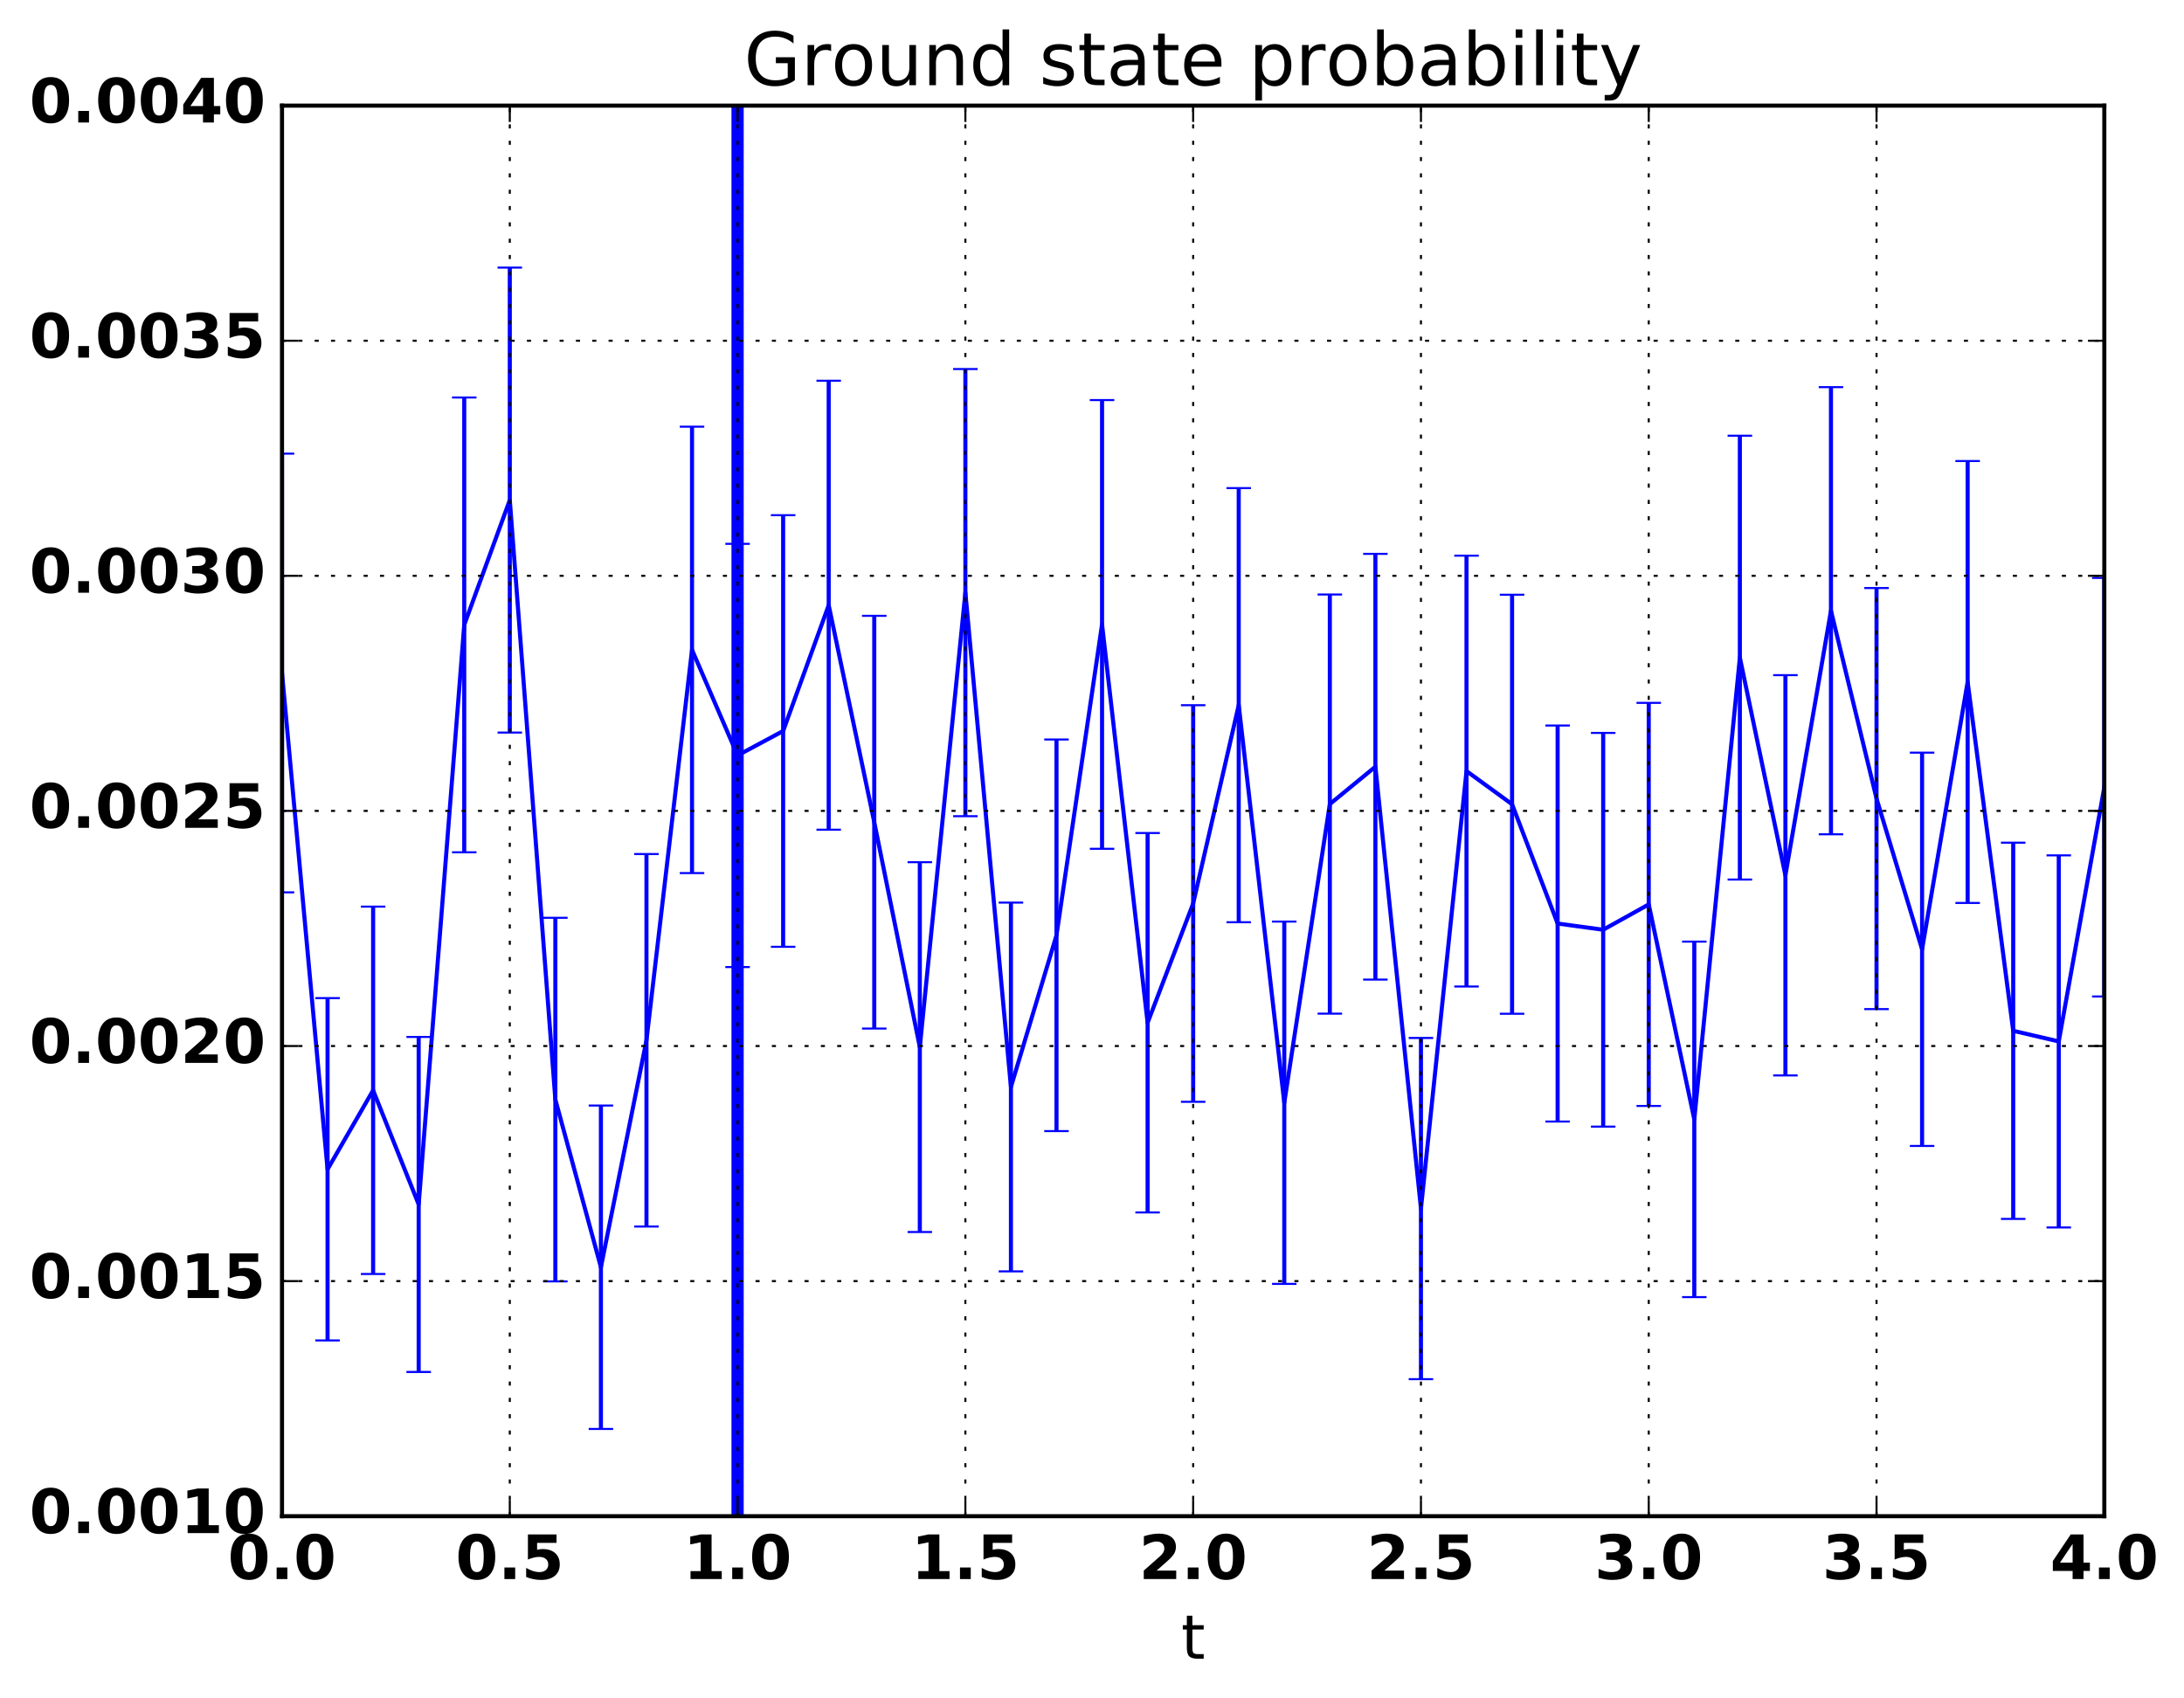 <?xml version="1.0" encoding="utf-8" standalone="no"?>
<!DOCTYPE svg PUBLIC "-//W3C//DTD SVG 1.1//EN"
  "http://www.w3.org/Graphics/SVG/1.1/DTD/svg11.dtd">
<!-- Created with matplotlib (http://matplotlib.org/) -->
<svg height="416pt" version="1.1" viewBox="0 0 535 416" width="535pt" xmlns="http://www.w3.org/2000/svg" xmlns:xlink="http://www.w3.org/1999/xlink">
 <defs>
  <style type="text/css">
*{stroke-linecap:butt;stroke-linejoin:round;stroke-miterlimit:100000;}
  </style>
 </defs>
 <g id="figure_1">
  <g id="patch_1">
   <path d="M 0 416.712 
L 535.967 416.712 
L 535.967 0 
L 0 0 
z
" style="fill:none;"/>
  </g>
  <g id="axes_1">
   <g id="patch_2">
    <path d="M 69.081 371.477 
L 515.481 371.477 
L 515.481 25.877 
L 69.081 25.877 
z
" style="fill:none;"/>
   </g>
   <g id="LineCollection_1">
    <path clip-path="url(#ped025f3002)" d="M 69.081 218.633 
L 69.081 111.146 
" style="fill:none;stroke:#0000ff;"/>
    <path clip-path="url(#ped025f3002)" d="M 80.241 328.412 
L 80.241 244.541 
" style="fill:none;stroke:#0000ff;"/>
    <path clip-path="url(#ped025f3002)" d="M 91.401 312.138 
L 91.401 222.128 
" style="fill:none;stroke:#0000ff;"/>
    <path clip-path="url(#ped025f3002)" d="M 102.561 336.137 
L 102.561 254.049 
" style="fill:none;stroke:#0000ff;"/>
    <path clip-path="url(#ped025f3002)" d="M 113.721 208.814 
L 113.721 97.396 
" style="fill:none;stroke:#0000ff;"/>
    <path clip-path="url(#ped025f3002)" d="M 124.881 179.475 
L 124.881 65.562 
" style="fill:none;stroke:#0000ff;"/>
    <path clip-path="url(#ped025f3002)" d="M 136.041 313.946 
L 136.041 224.866 
" style="fill:none;stroke:#0000ff;"/>
    <path clip-path="url(#ped025f3002)" d="M 147.201 350.091 
L 147.201 270.859 
" style="fill:none;stroke:#0000ff;"/>
    <path clip-path="url(#ped025f3002)" d="M 158.361 300.51 
L 158.361 209.244 
" style="fill:none;stroke:#0000ff;"/>
    <path clip-path="url(#ped025f3002)" d="M 169.521 213.91 
L 169.521 104.532 
" style="fill:none;stroke:#0000ff;"/>
    <path clip-path="url(#ped025f3002)" d="M 180.681 236.929 
L 180.681 133.237 
" style="fill:none;stroke:#0000ff;"/>
    <path clip-path="url(#ped025f3002)" d="M 191.841 231.972 
L 191.841 126.224 
" style="fill:none;stroke:#0000ff;"/>
    <path clip-path="url(#ped025f3002)" d="M 203.001 203.275 
L 203.001 93.282 
" style="fill:none;stroke:#0000ff;"/>
    <path clip-path="url(#ped025f3002)" d="M 214.161 251.998 
L 214.161 150.88 
" style="fill:none;stroke:#0000ff;"/>
    <path clip-path="url(#ped025f3002)" d="M 225.321 301.852 
L 225.321 211.243 
" style="fill:none;stroke:#0000ff;"/>
    <path clip-path="url(#ped025f3002)" d="M 236.481 199.969 
L 236.481 90.416 
" style="fill:none;stroke:#0000ff;"/>
    <path clip-path="url(#ped025f3002)" d="M 247.641 311.485 
L 247.641 221.137 
" style="fill:none;stroke:#0000ff;"/>
    <path clip-path="url(#ped025f3002)" d="M 258.801 277.126 
L 258.801 181.176 
" style="fill:none;stroke:#0000ff;"/>
    <path clip-path="url(#ped025f3002)" d="M 269.961 207.954 
L 269.961 98.025 
" style="fill:none;stroke:#0000ff;"/>
    <path clip-path="url(#ped025f3002)" d="M 281.121 297.053 
L 281.121 204.094 
" style="fill:none;stroke:#0000ff;"/>
    <path clip-path="url(#ped025f3002)" d="M 292.281 269.95 
L 292.281 172.778 
" style="fill:none;stroke:#0000ff;"/>
    <path clip-path="url(#ped025f3002)" d="M 303.441 225.947 
L 303.441 119.59 
" style="fill:none;stroke:#0000ff;"/>
    <path clip-path="url(#ped025f3002)" d="M 314.601 314.554 
L 314.601 225.787 
" style="fill:none;stroke:#0000ff;"/>
    <path clip-path="url(#ped025f3002)" d="M 325.761 248.344 
L 325.761 145.654 
" style="fill:none;stroke:#0000ff;"/>
    <path clip-path="url(#ped025f3002)" d="M 336.921 240 
L 336.921 135.701 
" style="fill:none;stroke:#0000ff;"/>
    <path clip-path="url(#ped025f3002)" d="M 348.081 337.903 
L 348.081 254.303 
" style="fill:none;stroke:#0000ff;"/>
    <path clip-path="url(#ped025f3002)" d="M 359.241 241.693 
L 359.241 136.142 
" style="fill:none;stroke:#0000ff;"/>
    <path clip-path="url(#ped025f3002)" d="M 370.401 248.382 
L 370.401 145.708 
" style="fill:none;stroke:#0000ff;"/>
    <path clip-path="url(#ped025f3002)" d="M 381.561 274.782 
L 381.561 177.76 
" style="fill:none;stroke:#0000ff;"/>
    <path clip-path="url(#ped025f3002)" d="M 392.721 276.018 
L 392.721 179.563 
" style="fill:none;stroke:#0000ff;"/>
    <path clip-path="url(#ped025f3002)" d="M 403.881 270.965 
L 403.881 172.199 
" style="fill:none;stroke:#0000ff;"/>
    <path clip-path="url(#ped025f3002)" d="M 415.041 317.796 
L 415.041 230.7 
" style="fill:none;stroke:#0000ff;"/>
    <path clip-path="url(#ped025f3002)" d="M 426.201 215.495 
L 426.201 106.752 
" style="fill:none;stroke:#0000ff;"/>
    <path clip-path="url(#ped025f3002)" d="M 437.361 263.486 
L 437.361 165.42 
" style="fill:none;stroke:#0000ff;"/>
    <path clip-path="url(#ped025f3002)" d="M 448.521 204.403 
L 448.521 94.847 
" style="fill:none;stroke:#0000ff;"/>
    <path clip-path="url(#ped025f3002)" d="M 459.681 247.235 
L 459.681 144.068 
" style="fill:none;stroke:#0000ff;"/>
    <path clip-path="url(#ped025f3002)" d="M 470.841 280.767 
L 470.841 184.406 
" style="fill:none;stroke:#0000ff;"/>
    <path clip-path="url(#ped025f3002)" d="M 482.001 221.228 
L 482.001 112.95 
" style="fill:none;stroke:#0000ff;"/>
    <path clip-path="url(#ped025f3002)" d="M 493.161 298.64 
L 493.161 206.459 
" style="fill:none;stroke:#0000ff;"/>
    <path clip-path="url(#ped025f3002)" d="M 504.321 300.73 
L 504.321 209.572 
" style="fill:none;stroke:#0000ff;"/>
    <path clip-path="url(#ped025f3002)" d="M 515.481 244.144 
L 515.481 141.594 
" style="fill:none;stroke:#0000ff;"/>
   </g>
   <g id="line2d_1">
    <defs>
     <path d="M 3 0 
L -3 -0 
" id="m3531d7e53c" style="stroke:#0000ff;stroke-width:0.5;"/>
    </defs>
    <g clip-path="url(#ped025f3002)">
     <use style="fill:#0000ff;stroke:#0000ff;stroke-width:0.5;" x="69.081" xlink:href="#m3531d7e53c" y="218.633"/>
     <use style="fill:#0000ff;stroke:#0000ff;stroke-width:0.5;" x="80.241" xlink:href="#m3531d7e53c" y="328.412"/>
     <use style="fill:#0000ff;stroke:#0000ff;stroke-width:0.5;" x="91.401" xlink:href="#m3531d7e53c" y="312.138"/>
     <use style="fill:#0000ff;stroke:#0000ff;stroke-width:0.5;" x="102.561" xlink:href="#m3531d7e53c" y="336.137"/>
     <use style="fill:#0000ff;stroke:#0000ff;stroke-width:0.5;" x="113.721" xlink:href="#m3531d7e53c" y="208.814"/>
     <use style="fill:#0000ff;stroke:#0000ff;stroke-width:0.5;" x="124.881" xlink:href="#m3531d7e53c" y="179.475"/>
     <use style="fill:#0000ff;stroke:#0000ff;stroke-width:0.5;" x="136.041" xlink:href="#m3531d7e53c" y="313.946"/>
     <use style="fill:#0000ff;stroke:#0000ff;stroke-width:0.5;" x="147.201" xlink:href="#m3531d7e53c" y="350.091"/>
     <use style="fill:#0000ff;stroke:#0000ff;stroke-width:0.5;" x="158.361" xlink:href="#m3531d7e53c" y="300.51"/>
     <use style="fill:#0000ff;stroke:#0000ff;stroke-width:0.5;" x="169.521" xlink:href="#m3531d7e53c" y="213.91"/>
     <use style="fill:#0000ff;stroke:#0000ff;stroke-width:0.5;" x="180.681" xlink:href="#m3531d7e53c" y="236.929"/>
     <use style="fill:#0000ff;stroke:#0000ff;stroke-width:0.5;" x="191.841" xlink:href="#m3531d7e53c" y="231.972"/>
     <use style="fill:#0000ff;stroke:#0000ff;stroke-width:0.5;" x="203.001" xlink:href="#m3531d7e53c" y="203.275"/>
     <use style="fill:#0000ff;stroke:#0000ff;stroke-width:0.5;" x="214.161" xlink:href="#m3531d7e53c" y="251.998"/>
     <use style="fill:#0000ff;stroke:#0000ff;stroke-width:0.5;" x="225.321" xlink:href="#m3531d7e53c" y="301.852"/>
     <use style="fill:#0000ff;stroke:#0000ff;stroke-width:0.5;" x="236.481" xlink:href="#m3531d7e53c" y="199.969"/>
     <use style="fill:#0000ff;stroke:#0000ff;stroke-width:0.5;" x="247.641" xlink:href="#m3531d7e53c" y="311.485"/>
     <use style="fill:#0000ff;stroke:#0000ff;stroke-width:0.5;" x="258.801" xlink:href="#m3531d7e53c" y="277.126"/>
     <use style="fill:#0000ff;stroke:#0000ff;stroke-width:0.5;" x="269.961" xlink:href="#m3531d7e53c" y="207.954"/>
     <use style="fill:#0000ff;stroke:#0000ff;stroke-width:0.5;" x="281.121" xlink:href="#m3531d7e53c" y="297.053"/>
     <use style="fill:#0000ff;stroke:#0000ff;stroke-width:0.5;" x="292.281" xlink:href="#m3531d7e53c" y="269.95"/>
     <use style="fill:#0000ff;stroke:#0000ff;stroke-width:0.5;" x="303.441" xlink:href="#m3531d7e53c" y="225.947"/>
     <use style="fill:#0000ff;stroke:#0000ff;stroke-width:0.5;" x="314.601" xlink:href="#m3531d7e53c" y="314.554"/>
     <use style="fill:#0000ff;stroke:#0000ff;stroke-width:0.5;" x="325.761" xlink:href="#m3531d7e53c" y="248.344"/>
     <use style="fill:#0000ff;stroke:#0000ff;stroke-width:0.5;" x="336.921" xlink:href="#m3531d7e53c" y="240"/>
     <use style="fill:#0000ff;stroke:#0000ff;stroke-width:0.5;" x="348.081" xlink:href="#m3531d7e53c" y="337.903"/>
     <use style="fill:#0000ff;stroke:#0000ff;stroke-width:0.5;" x="359.241" xlink:href="#m3531d7e53c" y="241.693"/>
     <use style="fill:#0000ff;stroke:#0000ff;stroke-width:0.5;" x="370.401" xlink:href="#m3531d7e53c" y="248.382"/>
     <use style="fill:#0000ff;stroke:#0000ff;stroke-width:0.5;" x="381.561" xlink:href="#m3531d7e53c" y="274.782"/>
     <use style="fill:#0000ff;stroke:#0000ff;stroke-width:0.5;" x="392.721" xlink:href="#m3531d7e53c" y="276.018"/>
     <use style="fill:#0000ff;stroke:#0000ff;stroke-width:0.5;" x="403.881" xlink:href="#m3531d7e53c" y="270.965"/>
     <use style="fill:#0000ff;stroke:#0000ff;stroke-width:0.5;" x="415.041" xlink:href="#m3531d7e53c" y="317.796"/>
     <use style="fill:#0000ff;stroke:#0000ff;stroke-width:0.5;" x="426.201" xlink:href="#m3531d7e53c" y="215.495"/>
     <use style="fill:#0000ff;stroke:#0000ff;stroke-width:0.5;" x="437.361" xlink:href="#m3531d7e53c" y="263.486"/>
     <use style="fill:#0000ff;stroke:#0000ff;stroke-width:0.5;" x="448.521" xlink:href="#m3531d7e53c" y="204.403"/>
     <use style="fill:#0000ff;stroke:#0000ff;stroke-width:0.5;" x="459.681" xlink:href="#m3531d7e53c" y="247.235"/>
     <use style="fill:#0000ff;stroke:#0000ff;stroke-width:0.5;" x="470.841" xlink:href="#m3531d7e53c" y="280.767"/>
     <use style="fill:#0000ff;stroke:#0000ff;stroke-width:0.5;" x="482.001" xlink:href="#m3531d7e53c" y="221.228"/>
     <use style="fill:#0000ff;stroke:#0000ff;stroke-width:0.5;" x="493.161" xlink:href="#m3531d7e53c" y="298.64"/>
     <use style="fill:#0000ff;stroke:#0000ff;stroke-width:0.5;" x="504.321" xlink:href="#m3531d7e53c" y="300.73"/>
     <use style="fill:#0000ff;stroke:#0000ff;stroke-width:0.5;" x="515.481" xlink:href="#m3531d7e53c" y="244.144"/>
    </g>
   </g>
   <g id="line2d_2">
    <g clip-path="url(#ped025f3002)">
     <use style="fill:#0000ff;stroke:#0000ff;stroke-width:0.5;" x="69.081" xlink:href="#m3531d7e53c" y="111.146"/>
     <use style="fill:#0000ff;stroke:#0000ff;stroke-width:0.5;" x="80.241" xlink:href="#m3531d7e53c" y="244.541"/>
     <use style="fill:#0000ff;stroke:#0000ff;stroke-width:0.5;" x="91.401" xlink:href="#m3531d7e53c" y="222.128"/>
     <use style="fill:#0000ff;stroke:#0000ff;stroke-width:0.5;" x="102.561" xlink:href="#m3531d7e53c" y="254.049"/>
     <use style="fill:#0000ff;stroke:#0000ff;stroke-width:0.5;" x="113.721" xlink:href="#m3531d7e53c" y="97.396"/>
     <use style="fill:#0000ff;stroke:#0000ff;stroke-width:0.5;" x="124.881" xlink:href="#m3531d7e53c" y="65.562"/>
     <use style="fill:#0000ff;stroke:#0000ff;stroke-width:0.5;" x="136.041" xlink:href="#m3531d7e53c" y="224.866"/>
     <use style="fill:#0000ff;stroke:#0000ff;stroke-width:0.5;" x="147.201" xlink:href="#m3531d7e53c" y="270.859"/>
     <use style="fill:#0000ff;stroke:#0000ff;stroke-width:0.5;" x="158.361" xlink:href="#m3531d7e53c" y="209.244"/>
     <use style="fill:#0000ff;stroke:#0000ff;stroke-width:0.5;" x="169.521" xlink:href="#m3531d7e53c" y="104.532"/>
     <use style="fill:#0000ff;stroke:#0000ff;stroke-width:0.5;" x="180.681" xlink:href="#m3531d7e53c" y="133.237"/>
     <use style="fill:#0000ff;stroke:#0000ff;stroke-width:0.5;" x="191.841" xlink:href="#m3531d7e53c" y="126.224"/>
     <use style="fill:#0000ff;stroke:#0000ff;stroke-width:0.5;" x="203.001" xlink:href="#m3531d7e53c" y="93.282"/>
     <use style="fill:#0000ff;stroke:#0000ff;stroke-width:0.5;" x="214.161" xlink:href="#m3531d7e53c" y="150.88"/>
     <use style="fill:#0000ff;stroke:#0000ff;stroke-width:0.5;" x="225.321" xlink:href="#m3531d7e53c" y="211.243"/>
     <use style="fill:#0000ff;stroke:#0000ff;stroke-width:0.5;" x="236.481" xlink:href="#m3531d7e53c" y="90.416"/>
     <use style="fill:#0000ff;stroke:#0000ff;stroke-width:0.5;" x="247.641" xlink:href="#m3531d7e53c" y="221.137"/>
     <use style="fill:#0000ff;stroke:#0000ff;stroke-width:0.5;" x="258.801" xlink:href="#m3531d7e53c" y="181.176"/>
     <use style="fill:#0000ff;stroke:#0000ff;stroke-width:0.5;" x="269.961" xlink:href="#m3531d7e53c" y="98.025"/>
     <use style="fill:#0000ff;stroke:#0000ff;stroke-width:0.5;" x="281.121" xlink:href="#m3531d7e53c" y="204.094"/>
     <use style="fill:#0000ff;stroke:#0000ff;stroke-width:0.5;" x="292.281" xlink:href="#m3531d7e53c" y="172.778"/>
     <use style="fill:#0000ff;stroke:#0000ff;stroke-width:0.5;" x="303.441" xlink:href="#m3531d7e53c" y="119.59"/>
     <use style="fill:#0000ff;stroke:#0000ff;stroke-width:0.5;" x="314.601" xlink:href="#m3531d7e53c" y="225.787"/>
     <use style="fill:#0000ff;stroke:#0000ff;stroke-width:0.5;" x="325.761" xlink:href="#m3531d7e53c" y="145.654"/>
     <use style="fill:#0000ff;stroke:#0000ff;stroke-width:0.5;" x="336.921" xlink:href="#m3531d7e53c" y="135.701"/>
     <use style="fill:#0000ff;stroke:#0000ff;stroke-width:0.5;" x="348.081" xlink:href="#m3531d7e53c" y="254.303"/>
     <use style="fill:#0000ff;stroke:#0000ff;stroke-width:0.5;" x="359.241" xlink:href="#m3531d7e53c" y="136.142"/>
     <use style="fill:#0000ff;stroke:#0000ff;stroke-width:0.5;" x="370.401" xlink:href="#m3531d7e53c" y="145.708"/>
     <use style="fill:#0000ff;stroke:#0000ff;stroke-width:0.5;" x="381.561" xlink:href="#m3531d7e53c" y="177.76"/>
     <use style="fill:#0000ff;stroke:#0000ff;stroke-width:0.5;" x="392.721" xlink:href="#m3531d7e53c" y="179.563"/>
     <use style="fill:#0000ff;stroke:#0000ff;stroke-width:0.5;" x="403.881" xlink:href="#m3531d7e53c" y="172.199"/>
     <use style="fill:#0000ff;stroke:#0000ff;stroke-width:0.5;" x="415.041" xlink:href="#m3531d7e53c" y="230.7"/>
     <use style="fill:#0000ff;stroke:#0000ff;stroke-width:0.5;" x="426.201" xlink:href="#m3531d7e53c" y="106.752"/>
     <use style="fill:#0000ff;stroke:#0000ff;stroke-width:0.5;" x="437.361" xlink:href="#m3531d7e53c" y="165.42"/>
     <use style="fill:#0000ff;stroke:#0000ff;stroke-width:0.5;" x="448.521" xlink:href="#m3531d7e53c" y="94.847"/>
     <use style="fill:#0000ff;stroke:#0000ff;stroke-width:0.5;" x="459.681" xlink:href="#m3531d7e53c" y="144.068"/>
     <use style="fill:#0000ff;stroke:#0000ff;stroke-width:0.5;" x="470.841" xlink:href="#m3531d7e53c" y="184.406"/>
     <use style="fill:#0000ff;stroke:#0000ff;stroke-width:0.5;" x="482.001" xlink:href="#m3531d7e53c" y="112.95"/>
     <use style="fill:#0000ff;stroke:#0000ff;stroke-width:0.5;" x="493.161" xlink:href="#m3531d7e53c" y="206.459"/>
     <use style="fill:#0000ff;stroke:#0000ff;stroke-width:0.5;" x="504.321" xlink:href="#m3531d7e53c" y="209.572"/>
     <use style="fill:#0000ff;stroke:#0000ff;stroke-width:0.5;" x="515.481" xlink:href="#m3531d7e53c" y="141.594"/>
    </g>
   </g>
   <g id="line2d_3">
    <path clip-path="url(#ped025f3002)" d="M 69.081 164.889 
L 80.241 286.476 
L 91.401 267.133 
L 102.561 295.093 
L 113.721 153.105 
L 124.881 122.519 
L 136.041 269.406 
L 147.201 310.475 
L 158.361 254.877 
L 169.521 159.221 
L 180.681 185.083 
L 191.841 179.098 
L 203.001 148.278 
L 214.161 201.439 
L 225.321 256.548 
L 236.481 145.193 
L 247.641 266.311 
L 258.801 229.151 
L 269.961 152.989 
L 281.121 250.574 
L 292.281 221.364 
L 303.441 172.768 
L 314.601 270.17 
L 325.761 196.999 
L 336.921 187.85 
L 348.081 296.103 
L 359.241 188.917 
L 370.401 197.045 
L 381.561 226.271 
L 392.721 227.791 
L 403.881 221.582 
L 415.041 274.248 
L 426.201 161.124 
L 437.361 214.453 
L 448.521 149.625 
L 459.681 195.651 
L 470.841 232.587 
L 482.001 167.089 
L 493.161 252.55 
L 504.321 255.151 
L 515.481 192.869 
" style="fill:none;stroke:#0000ff;stroke-linecap:square;"/>
   </g>
   <g id="line2d_4">
    <path clip-path="url(#ped025f3002)" d="M 180.681 371.477 
L 180.681 25.877 
" style="fill:none;stroke:#0000ff;stroke-linecap:square;stroke-width:3.0;"/>
   </g>
   <g id="patch_3">
    <path d="M 69.081 25.877 
L 515.481 25.877 
" style="fill:none;stroke:#000000;stroke-linecap:square;stroke-linejoin:miter;"/>
   </g>
   <g id="patch_4">
    <path d="M 69.081 371.477 
L 69.081 25.877 
" style="fill:none;stroke:#000000;stroke-linecap:square;stroke-linejoin:miter;"/>
   </g>
   <g id="patch_5">
    <path d="M 515.481 371.477 
L 515.481 25.877 
" style="fill:none;stroke:#000000;stroke-linecap:square;stroke-linejoin:miter;"/>
   </g>
   <g id="patch_6">
    <path d="M 69.081 371.477 
L 515.481 371.477 
" style="fill:none;stroke:#000000;stroke-linecap:square;stroke-linejoin:miter;"/>
   </g>
   <g id="matplotlib.axis_1">
    <g id="xtick_1">
     <g id="line2d_5">
      <path clip-path="url(#ped025f3002)" d="M 69.081 371.477 
L 69.081 25.877 
" style="fill:none;stroke:#000000;stroke-dasharray:1,3;stroke-dashoffset:0.0;stroke-width:0.5;"/>
     </g>
     <g id="line2d_6">
      <defs>
       <path d="M 0 0 
L 0 -4 
" id="m8ebdc7e910" style="stroke:#000000;stroke-width:0.5;"/>
      </defs>
      <g>
       <use style="stroke:#000000;stroke-width:0.5;" x="69.081" xlink:href="#m8ebdc7e910" y="371.477"/>
      </g>
     </g>
     <g id="line2d_7">
      <defs>
       <path d="M 0 0 
L 0 4 
" id="m4bb072f6f2" style="stroke:#000000;stroke-width:0.5;"/>
      </defs>
      <g>
       <use style="stroke:#000000;stroke-width:0.5;" x="69.081" xlink:href="#m4bb072f6f2" y="25.877"/>
      </g>
     </g>
     <g id="text_1">
      <!-- 0.0 -->
      <defs>
       <path d="M 10.203 18.891 
L 27.781 18.891 
L 27.781 0 
L 10.203 0 
z
" id="BitstreamVeraSans-Bold-2e"/>
       <path d="M 46 36.531 
Q 46 50.203 43.438 55.781 
Q 40.875 61.375 34.812 61.375 
Q 28.766 61.375 26.172 55.781 
Q 23.578 50.203 23.578 36.531 
Q 23.578 22.703 26.172 17.031 
Q 28.766 11.375 34.812 11.375 
Q 40.828 11.375 43.406 17.031 
Q 46 22.703 46 36.531 
M 64.797 36.375 
Q 64.797 18.266 56.984 8.422 
Q 49.172 -1.422 34.812 -1.422 
Q 20.406 -1.422 12.594 8.422 
Q 4.781 18.266 4.781 36.375 
Q 4.781 54.547 12.594 64.375 
Q 20.406 74.219 34.812 74.219 
Q 49.172 74.219 56.984 64.375 
Q 64.797 54.547 64.797 36.375 
" id="BitstreamVeraSans-Bold-30"/>
      </defs>
      <g transform="translate(55.796 386.875)scale(0.15 -0.15)">
       <use xlink:href="#BitstreamVeraSans-Bold-30"/>
       <use x="69.58" xlink:href="#BitstreamVeraSans-Bold-2e"/>
       <use x="107.568" xlink:href="#BitstreamVeraSans-Bold-30"/>
      </g>
     </g>
    </g>
    <g id="xtick_2">
     <g id="line2d_8">
      <path clip-path="url(#ped025f3002)" d="M 124.881 371.477 
L 124.881 25.877 
" style="fill:none;stroke:#000000;stroke-dasharray:1,3;stroke-dashoffset:0.0;stroke-width:0.5;"/>
     </g>
     <g id="line2d_9">
      <g>
       <use style="stroke:#000000;stroke-width:0.5;" x="124.881" xlink:href="#m8ebdc7e910" y="371.477"/>
      </g>
     </g>
     <g id="line2d_10">
      <g>
       <use style="stroke:#000000;stroke-width:0.5;" x="124.881" xlink:href="#m4bb072f6f2" y="25.877"/>
      </g>
     </g>
     <g id="text_2">
      <!-- 0.5 -->
      <defs>
       <path d="M 10.594 72.906 
L 57.328 72.906 
L 57.328 59.078 
L 25.594 59.078 
L 25.594 47.797 
Q 27.734 48.391 29.906 48.703 
Q 32.078 49.031 34.422 49.031 
Q 47.75 49.031 55.172 42.359 
Q 62.594 35.688 62.594 23.781 
Q 62.594 11.969 54.516 5.266 
Q 46.438 -1.422 32.078 -1.422 
Q 25.875 -1.422 19.797 -0.219 
Q 13.719 0.984 7.719 3.422 
L 7.719 18.219 
Q 13.672 14.797 19.016 13.078 
Q 24.359 11.375 29.109 11.375 
Q 35.938 11.375 39.859 14.719 
Q 43.797 18.062 43.797 23.781 
Q 43.797 29.547 39.859 32.859 
Q 35.938 36.188 29.109 36.188 
Q 25.047 36.188 20.453 35.125 
Q 15.875 34.078 10.594 31.891 
z
" id="BitstreamVeraSans-Bold-35"/>
      </defs>
      <g transform="translate(111.596 386.875)scale(0.15 -0.15)">
       <use xlink:href="#BitstreamVeraSans-Bold-30"/>
       <use x="69.58" xlink:href="#BitstreamVeraSans-Bold-2e"/>
       <use x="107.568" xlink:href="#BitstreamVeraSans-Bold-35"/>
      </g>
     </g>
    </g>
    <g id="xtick_3">
     <g id="line2d_11">
      <path clip-path="url(#ped025f3002)" d="M 180.681 371.477 
L 180.681 25.877 
" style="fill:none;stroke:#000000;stroke-dasharray:1,3;stroke-dashoffset:0.0;stroke-width:0.5;"/>
     </g>
     <g id="line2d_12">
      <g>
       <use style="stroke:#000000;stroke-width:0.5;" x="180.681" xlink:href="#m8ebdc7e910" y="371.477"/>
      </g>
     </g>
     <g id="line2d_13">
      <g>
       <use style="stroke:#000000;stroke-width:0.5;" x="180.681" xlink:href="#m4bb072f6f2" y="25.877"/>
      </g>
     </g>
     <g id="text_3">
      <!-- 1.0 -->
      <defs>
       <path d="M 11.719 12.984 
L 28.328 12.984 
L 28.328 60.109 
L 11.281 56.594 
L 11.281 69.391 
L 28.219 72.906 
L 46.094 72.906 
L 46.094 12.984 
L 62.703 12.984 
L 62.703 0 
L 11.719 0 
z
" id="BitstreamVeraSans-Bold-31"/>
      </defs>
      <g transform="translate(167.396 386.875)scale(0.15 -0.15)">
       <use xlink:href="#BitstreamVeraSans-Bold-31"/>
       <use x="69.58" xlink:href="#BitstreamVeraSans-Bold-2e"/>
       <use x="107.568" xlink:href="#BitstreamVeraSans-Bold-30"/>
      </g>
     </g>
    </g>
    <g id="xtick_4">
     <g id="line2d_14">
      <path clip-path="url(#ped025f3002)" d="M 236.481 371.477 
L 236.481 25.877 
" style="fill:none;stroke:#000000;stroke-dasharray:1,3;stroke-dashoffset:0.0;stroke-width:0.5;"/>
     </g>
     <g id="line2d_15">
      <g>
       <use style="stroke:#000000;stroke-width:0.5;" x="236.481" xlink:href="#m8ebdc7e910" y="371.477"/>
      </g>
     </g>
     <g id="line2d_16">
      <g>
       <use style="stroke:#000000;stroke-width:0.5;" x="236.481" xlink:href="#m4bb072f6f2" y="25.877"/>
      </g>
     </g>
     <g id="text_4">
      <!-- 1.5 -->
      <g transform="translate(223.196 386.875)scale(0.15 -0.15)">
       <use xlink:href="#BitstreamVeraSans-Bold-31"/>
       <use x="69.58" xlink:href="#BitstreamVeraSans-Bold-2e"/>
       <use x="107.568" xlink:href="#BitstreamVeraSans-Bold-35"/>
      </g>
     </g>
    </g>
    <g id="xtick_5">
     <g id="line2d_17">
      <path clip-path="url(#ped025f3002)" d="M 292.281 371.477 
L 292.281 25.877 
" style="fill:none;stroke:#000000;stroke-dasharray:1,3;stroke-dashoffset:0.0;stroke-width:0.5;"/>
     </g>
     <g id="line2d_18">
      <g>
       <use style="stroke:#000000;stroke-width:0.5;" x="292.281" xlink:href="#m8ebdc7e910" y="371.477"/>
      </g>
     </g>
     <g id="line2d_19">
      <g>
       <use style="stroke:#000000;stroke-width:0.5;" x="292.281" xlink:href="#m4bb072f6f2" y="25.877"/>
      </g>
     </g>
     <g id="text_5">
      <!-- 2.0 -->
      <defs>
       <path d="M 28.812 13.812 
L 60.891 13.812 
L 60.891 0 
L 7.906 0 
L 7.906 13.812 
L 34.516 37.312 
Q 38.094 40.531 39.797 43.609 
Q 41.5 46.688 41.5 50 
Q 41.5 55.125 38.062 58.25 
Q 34.625 61.375 28.906 61.375 
Q 24.516 61.375 19.281 59.5 
Q 14.062 57.625 8.109 53.906 
L 8.109 69.922 
Q 14.453 72.016 20.656 73.109 
Q 26.859 74.219 32.812 74.219 
Q 45.906 74.219 53.156 68.453 
Q 60.406 62.703 60.406 52.391 
Q 60.406 46.438 57.328 41.281 
Q 54.25 36.141 44.391 27.484 
z
" id="BitstreamVeraSans-Bold-32"/>
      </defs>
      <g transform="translate(278.996 386.875)scale(0.15 -0.15)">
       <use xlink:href="#BitstreamVeraSans-Bold-32"/>
       <use x="69.58" xlink:href="#BitstreamVeraSans-Bold-2e"/>
       <use x="107.568" xlink:href="#BitstreamVeraSans-Bold-30"/>
      </g>
     </g>
    </g>
    <g id="xtick_6">
     <g id="line2d_20">
      <path clip-path="url(#ped025f3002)" d="M 348.081 371.477 
L 348.081 25.877 
" style="fill:none;stroke:#000000;stroke-dasharray:1,3;stroke-dashoffset:0.0;stroke-width:0.5;"/>
     </g>
     <g id="line2d_21">
      <g>
       <use style="stroke:#000000;stroke-width:0.5;" x="348.081" xlink:href="#m8ebdc7e910" y="371.477"/>
      </g>
     </g>
     <g id="line2d_22">
      <g>
       <use style="stroke:#000000;stroke-width:0.5;" x="348.081" xlink:href="#m4bb072f6f2" y="25.877"/>
      </g>
     </g>
     <g id="text_6">
      <!-- 2.5 -->
      <g transform="translate(334.796 386.875)scale(0.15 -0.15)">
       <use xlink:href="#BitstreamVeraSans-Bold-32"/>
       <use x="69.58" xlink:href="#BitstreamVeraSans-Bold-2e"/>
       <use x="107.568" xlink:href="#BitstreamVeraSans-Bold-35"/>
      </g>
     </g>
    </g>
    <g id="xtick_7">
     <g id="line2d_23">
      <path clip-path="url(#ped025f3002)" d="M 403.881 371.477 
L 403.881 25.877 
" style="fill:none;stroke:#000000;stroke-dasharray:1,3;stroke-dashoffset:0.0;stroke-width:0.5;"/>
     </g>
     <g id="line2d_24">
      <g>
       <use style="stroke:#000000;stroke-width:0.5;" x="403.881" xlink:href="#m8ebdc7e910" y="371.477"/>
      </g>
     </g>
     <g id="line2d_25">
      <g>
       <use style="stroke:#000000;stroke-width:0.5;" x="403.881" xlink:href="#m4bb072f6f2" y="25.877"/>
      </g>
     </g>
     <g id="text_7">
      <!-- 3.0 -->
      <defs>
       <path d="M 46.578 39.312 
Q 53.953 37.406 57.781 32.688 
Q 61.625 27.984 61.625 20.703 
Q 61.625 9.859 53.312 4.219 
Q 45.016 -1.422 29.109 -1.422 
Q 23.484 -1.422 17.844 -0.516 
Q 12.203 0.391 6.688 2.203 
L 6.688 16.703 
Q 11.969 14.062 17.156 12.719 
Q 22.359 11.375 27.391 11.375 
Q 34.859 11.375 38.844 13.953 
Q 42.828 16.547 42.828 21.391 
Q 42.828 26.375 38.75 28.938 
Q 34.672 31.5 26.703 31.5 
L 19.188 31.5 
L 19.188 43.609 
L 27.094 43.609 
Q 34.188 43.609 37.641 45.828 
Q 41.109 48.047 41.109 52.594 
Q 41.109 56.781 37.734 59.078 
Q 34.375 61.375 28.219 61.375 
Q 23.688 61.375 19.047 60.344 
Q 14.406 59.328 9.812 57.328 
L 9.812 71.094 
Q 15.375 72.656 20.844 73.438 
Q 26.312 74.219 31.594 74.219 
Q 45.797 74.219 52.844 69.547 
Q 59.906 64.891 59.906 55.516 
Q 59.906 49.125 56.531 45.047 
Q 53.172 40.969 46.578 39.312 
" id="BitstreamVeraSans-Bold-33"/>
      </defs>
      <g transform="translate(390.596 386.875)scale(0.15 -0.15)">
       <use xlink:href="#BitstreamVeraSans-Bold-33"/>
       <use x="69.58" xlink:href="#BitstreamVeraSans-Bold-2e"/>
       <use x="107.568" xlink:href="#BitstreamVeraSans-Bold-30"/>
      </g>
     </g>
    </g>
    <g id="xtick_8">
     <g id="line2d_26">
      <path clip-path="url(#ped025f3002)" d="M 459.681 371.477 
L 459.681 25.877 
" style="fill:none;stroke:#000000;stroke-dasharray:1,3;stroke-dashoffset:0.0;stroke-width:0.5;"/>
     </g>
     <g id="line2d_27">
      <g>
       <use style="stroke:#000000;stroke-width:0.5;" x="459.681" xlink:href="#m8ebdc7e910" y="371.477"/>
      </g>
     </g>
     <g id="line2d_28">
      <g>
       <use style="stroke:#000000;stroke-width:0.5;" x="459.681" xlink:href="#m4bb072f6f2" y="25.877"/>
      </g>
     </g>
     <g id="text_8">
      <!-- 3.5 -->
      <g transform="translate(446.396 386.875)scale(0.15 -0.15)">
       <use xlink:href="#BitstreamVeraSans-Bold-33"/>
       <use x="69.58" xlink:href="#BitstreamVeraSans-Bold-2e"/>
       <use x="107.568" xlink:href="#BitstreamVeraSans-Bold-35"/>
      </g>
     </g>
    </g>
    <g id="xtick_9">
     <g id="line2d_29">
      <path clip-path="url(#ped025f3002)" d="M 515.481 371.477 
L 515.481 25.877 
" style="fill:none;stroke:#000000;stroke-dasharray:1,3;stroke-dashoffset:0.0;stroke-width:0.5;"/>
     </g>
     <g id="line2d_30">
      <g>
       <use style="stroke:#000000;stroke-width:0.5;" x="515.481" xlink:href="#m8ebdc7e910" y="371.477"/>
      </g>
     </g>
     <g id="line2d_31">
      <g>
       <use style="stroke:#000000;stroke-width:0.5;" x="515.481" xlink:href="#m4bb072f6f2" y="25.877"/>
      </g>
     </g>
     <g id="text_9">
      <!-- 4.0 -->
      <defs>
       <path d="M 36.812 57.422 
L 16.219 26.906 
L 36.812 26.906 
z
M 33.688 72.906 
L 54.594 72.906 
L 54.594 26.906 
L 64.984 26.906 
L 64.984 13.281 
L 54.594 13.281 
L 54.594 0 
L 36.812 0 
L 36.812 13.281 
L 4.5 13.281 
L 4.5 29.391 
z
" id="BitstreamVeraSans-Bold-34"/>
      </defs>
      <g transform="translate(502.196 386.875)scale(0.15 -0.15)">
       <use xlink:href="#BitstreamVeraSans-Bold-34"/>
       <use x="69.58" xlink:href="#BitstreamVeraSans-Bold-2e"/>
       <use x="107.568" xlink:href="#BitstreamVeraSans-Bold-30"/>
      </g>
     </g>
    </g>
    <g id="text_10">
     <!-- t -->
     <defs>
      <path d="M 18.312 70.219 
L 18.312 54.688 
L 36.812 54.688 
L 36.812 47.703 
L 18.312 47.703 
L 18.312 18.016 
Q 18.312 11.328 20.141 9.422 
Q 21.969 7.516 27.594 7.516 
L 36.812 7.516 
L 36.812 0 
L 27.594 0 
Q 17.188 0 13.234 3.875 
Q 9.281 7.766 9.281 18.016 
L 9.281 47.703 
L 2.688 47.703 
L 2.688 54.688 
L 9.281 54.688 
L 9.281 70.219 
z
" id="BitstreamVeraSans-Roman-74"/>
     </defs>
     <g transform="translate(289.341 406.392)scale(0.15 -0.15)">
      <use xlink:href="#BitstreamVeraSans-Roman-74"/>
     </g>
    </g>
   </g>
   <g id="matplotlib.axis_2">
    <g id="ytick_1">
     <g id="line2d_32">
      <path clip-path="url(#ped025f3002)" d="M 69.081 371.477 
L 515.481 371.477 
" style="fill:none;stroke:#000000;stroke-dasharray:1,3;stroke-dashoffset:0.0;stroke-width:0.5;"/>
     </g>
     <g id="line2d_33">
      <defs>
       <path d="M 0 0 
L 4 0 
" id="md29086b3ce" style="stroke:#000000;stroke-width:0.5;"/>
      </defs>
      <g>
       <use style="stroke:#000000;stroke-width:0.5;" x="69.081" xlink:href="#md29086b3ce" y="371.477"/>
      </g>
     </g>
     <g id="line2d_34">
      <defs>
       <path d="M 0 0 
L -4 0 
" id="m40192981d4" style="stroke:#000000;stroke-width:0.5;"/>
      </defs>
      <g>
       <use style="stroke:#000000;stroke-width:0.5;" x="515.481" xlink:href="#m40192981d4" y="371.477"/>
      </g>
     </g>
     <g id="text_11">
      <!-- 0.0010 -->
      <g transform="translate(7.2 375.616)scale(0.15 -0.15)">
       <use xlink:href="#BitstreamVeraSans-Bold-30"/>
       <use x="69.58" xlink:href="#BitstreamVeraSans-Bold-2e"/>
       <use x="107.568" xlink:href="#BitstreamVeraSans-Bold-30"/>
       <use x="177.148" xlink:href="#BitstreamVeraSans-Bold-30"/>
       <use x="246.729" xlink:href="#BitstreamVeraSans-Bold-31"/>
       <use x="316.309" xlink:href="#BitstreamVeraSans-Bold-30"/>
      </g>
     </g>
    </g>
    <g id="ytick_2">
     <g id="line2d_35">
      <path clip-path="url(#ped025f3002)" d="M 69.081 313.877 
L 515.481 313.877 
" style="fill:none;stroke:#000000;stroke-dasharray:1,3;stroke-dashoffset:0.0;stroke-width:0.5;"/>
     </g>
     <g id="line2d_36">
      <g>
       <use style="stroke:#000000;stroke-width:0.5;" x="69.081" xlink:href="#md29086b3ce" y="313.877"/>
      </g>
     </g>
     <g id="line2d_37">
      <g>
       <use style="stroke:#000000;stroke-width:0.5;" x="515.481" xlink:href="#m40192981d4" y="313.877"/>
      </g>
     </g>
     <g id="text_12">
      <!-- 0.0015 -->
      <g transform="translate(7.2 318.016)scale(0.15 -0.15)">
       <use xlink:href="#BitstreamVeraSans-Bold-30"/>
       <use x="69.58" xlink:href="#BitstreamVeraSans-Bold-2e"/>
       <use x="107.568" xlink:href="#BitstreamVeraSans-Bold-30"/>
       <use x="177.148" xlink:href="#BitstreamVeraSans-Bold-30"/>
       <use x="246.729" xlink:href="#BitstreamVeraSans-Bold-31"/>
       <use x="316.309" xlink:href="#BitstreamVeraSans-Bold-35"/>
      </g>
     </g>
    </g>
    <g id="ytick_3">
     <g id="line2d_38">
      <path clip-path="url(#ped025f3002)" d="M 69.081 256.277 
L 515.481 256.277 
" style="fill:none;stroke:#000000;stroke-dasharray:1,3;stroke-dashoffset:0.0;stroke-width:0.5;"/>
     </g>
     <g id="line2d_39">
      <g>
       <use style="stroke:#000000;stroke-width:0.5;" x="69.081" xlink:href="#md29086b3ce" y="256.277"/>
      </g>
     </g>
     <g id="line2d_40">
      <g>
       <use style="stroke:#000000;stroke-width:0.5;" x="515.481" xlink:href="#m40192981d4" y="256.277"/>
      </g>
     </g>
     <g id="text_13">
      <!-- 0.0020 -->
      <g transform="translate(7.2 260.416)scale(0.15 -0.15)">
       <use xlink:href="#BitstreamVeraSans-Bold-30"/>
       <use x="69.58" xlink:href="#BitstreamVeraSans-Bold-2e"/>
       <use x="107.568" xlink:href="#BitstreamVeraSans-Bold-30"/>
       <use x="177.148" xlink:href="#BitstreamVeraSans-Bold-30"/>
       <use x="246.729" xlink:href="#BitstreamVeraSans-Bold-32"/>
       <use x="316.309" xlink:href="#BitstreamVeraSans-Bold-30"/>
      </g>
     </g>
    </g>
    <g id="ytick_4">
     <g id="line2d_41">
      <path clip-path="url(#ped025f3002)" d="M 69.081 198.677 
L 515.481 198.677 
" style="fill:none;stroke:#000000;stroke-dasharray:1,3;stroke-dashoffset:0.0;stroke-width:0.5;"/>
     </g>
     <g id="line2d_42">
      <g>
       <use style="stroke:#000000;stroke-width:0.5;" x="69.081" xlink:href="#md29086b3ce" y="198.677"/>
      </g>
     </g>
     <g id="line2d_43">
      <g>
       <use style="stroke:#000000;stroke-width:0.5;" x="515.481" xlink:href="#m40192981d4" y="198.677"/>
      </g>
     </g>
     <g id="text_14">
      <!-- 0.0025 -->
      <g transform="translate(7.2 202.816)scale(0.15 -0.15)">
       <use xlink:href="#BitstreamVeraSans-Bold-30"/>
       <use x="69.58" xlink:href="#BitstreamVeraSans-Bold-2e"/>
       <use x="107.568" xlink:href="#BitstreamVeraSans-Bold-30"/>
       <use x="177.148" xlink:href="#BitstreamVeraSans-Bold-30"/>
       <use x="246.729" xlink:href="#BitstreamVeraSans-Bold-32"/>
       <use x="316.309" xlink:href="#BitstreamVeraSans-Bold-35"/>
      </g>
     </g>
    </g>
    <g id="ytick_5">
     <g id="line2d_44">
      <path clip-path="url(#ped025f3002)" d="M 69.081 141.077 
L 515.481 141.077 
" style="fill:none;stroke:#000000;stroke-dasharray:1,3;stroke-dashoffset:0.0;stroke-width:0.5;"/>
     </g>
     <g id="line2d_45">
      <g>
       <use style="stroke:#000000;stroke-width:0.5;" x="69.081" xlink:href="#md29086b3ce" y="141.077"/>
      </g>
     </g>
     <g id="line2d_46">
      <g>
       <use style="stroke:#000000;stroke-width:0.5;" x="515.481" xlink:href="#m40192981d4" y="141.077"/>
      </g>
     </g>
     <g id="text_15">
      <!-- 0.0030 -->
      <g transform="translate(7.2 145.216)scale(0.15 -0.15)">
       <use xlink:href="#BitstreamVeraSans-Bold-30"/>
       <use x="69.58" xlink:href="#BitstreamVeraSans-Bold-2e"/>
       <use x="107.568" xlink:href="#BitstreamVeraSans-Bold-30"/>
       <use x="177.148" xlink:href="#BitstreamVeraSans-Bold-30"/>
       <use x="246.729" xlink:href="#BitstreamVeraSans-Bold-33"/>
       <use x="316.309" xlink:href="#BitstreamVeraSans-Bold-30"/>
      </g>
     </g>
    </g>
    <g id="ytick_6">
     <g id="line2d_47">
      <path clip-path="url(#ped025f3002)" d="M 69.081 83.477 
L 515.481 83.477 
" style="fill:none;stroke:#000000;stroke-dasharray:1,3;stroke-dashoffset:0.0;stroke-width:0.5;"/>
     </g>
     <g id="line2d_48">
      <g>
       <use style="stroke:#000000;stroke-width:0.5;" x="69.081" xlink:href="#md29086b3ce" y="83.477"/>
      </g>
     </g>
     <g id="line2d_49">
      <g>
       <use style="stroke:#000000;stroke-width:0.5;" x="515.481" xlink:href="#m40192981d4" y="83.477"/>
      </g>
     </g>
     <g id="text_16">
      <!-- 0.0035 -->
      <g transform="translate(7.2 87.616)scale(0.15 -0.15)">
       <use xlink:href="#BitstreamVeraSans-Bold-30"/>
       <use x="69.58" xlink:href="#BitstreamVeraSans-Bold-2e"/>
       <use x="107.568" xlink:href="#BitstreamVeraSans-Bold-30"/>
       <use x="177.148" xlink:href="#BitstreamVeraSans-Bold-30"/>
       <use x="246.729" xlink:href="#BitstreamVeraSans-Bold-33"/>
       <use x="316.309" xlink:href="#BitstreamVeraSans-Bold-35"/>
      </g>
     </g>
    </g>
    <g id="ytick_7">
     <g id="line2d_50">
      <path clip-path="url(#ped025f3002)" d="M 69.081 25.877 
L 515.481 25.877 
" style="fill:none;stroke:#000000;stroke-dasharray:1,3;stroke-dashoffset:0.0;stroke-width:0.5;"/>
     </g>
     <g id="line2d_51">
      <g>
       <use style="stroke:#000000;stroke-width:0.5;" x="69.081" xlink:href="#md29086b3ce" y="25.877"/>
      </g>
     </g>
     <g id="line2d_52">
      <g>
       <use style="stroke:#000000;stroke-width:0.5;" x="515.481" xlink:href="#m40192981d4" y="25.877"/>
      </g>
     </g>
     <g id="text_17">
      <!-- 0.0040 -->
      <g transform="translate(7.2 30.016)scale(0.15 -0.15)">
       <use xlink:href="#BitstreamVeraSans-Bold-30"/>
       <use x="69.58" xlink:href="#BitstreamVeraSans-Bold-2e"/>
       <use x="107.568" xlink:href="#BitstreamVeraSans-Bold-30"/>
       <use x="177.148" xlink:href="#BitstreamVeraSans-Bold-30"/>
       <use x="246.729" xlink:href="#BitstreamVeraSans-Bold-34"/>
       <use x="316.309" xlink:href="#BitstreamVeraSans-Bold-30"/>
      </g>
     </g>
    </g>
   </g>
   <g id="text_18">
    <!-- Ground state probability -->
    <defs>
     <path d="M 48.688 27.297 
Q 48.688 37.203 44.609 42.844 
Q 40.531 48.484 33.406 48.484 
Q 26.266 48.484 22.188 42.844 
Q 18.109 37.203 18.109 27.297 
Q 18.109 17.391 22.188 11.75 
Q 26.266 6.109 33.406 6.109 
Q 40.531 6.109 44.609 11.75 
Q 48.688 17.391 48.688 27.297 
M 18.109 46.391 
Q 20.953 51.266 25.266 53.625 
Q 29.594 56 35.594 56 
Q 45.562 56 51.781 48.094 
Q 58.016 40.188 58.016 27.297 
Q 58.016 14.406 51.781 6.484 
Q 45.562 -1.422 35.594 -1.422 
Q 29.594 -1.422 25.266 0.953 
Q 20.953 3.328 18.109 8.203 
L 18.109 0 
L 9.078 0 
L 9.078 75.984 
L 18.109 75.984 
z
" id="BitstreamVeraSans-Roman-62"/>
     <path d="M 34.281 27.484 
Q 23.391 27.484 19.188 25 
Q 14.984 22.516 14.984 16.5 
Q 14.984 11.719 18.141 8.906 
Q 21.297 6.109 26.703 6.109 
Q 34.188 6.109 38.703 11.406 
Q 43.219 16.703 43.219 25.484 
L 43.219 27.484 
z
M 52.203 31.203 
L 52.203 0 
L 43.219 0 
L 43.219 8.297 
Q 40.141 3.328 35.547 0.953 
Q 30.953 -1.422 24.312 -1.422 
Q 15.922 -1.422 10.953 3.297 
Q 6 8.016 6 15.922 
Q 6 25.141 12.172 29.828 
Q 18.359 34.516 30.609 34.516 
L 43.219 34.516 
L 43.219 35.406 
Q 43.219 41.609 39.141 45 
Q 35.062 48.391 27.688 48.391 
Q 23 48.391 18.547 47.266 
Q 14.109 46.141 10.016 43.891 
L 10.016 52.203 
Q 14.938 54.109 19.578 55.047 
Q 24.219 56 28.609 56 
Q 40.484 56 46.344 49.844 
Q 52.203 43.703 52.203 31.203 
" id="BitstreamVeraSans-Roman-61"/>
     <path d="M 9.422 75.984 
L 18.406 75.984 
L 18.406 0 
L 9.422 0 
z
" id="BitstreamVeraSans-Roman-6c"/>
     <path d="M 9.422 54.688 
L 18.406 54.688 
L 18.406 0 
L 9.422 0 
z
M 9.422 75.984 
L 18.406 75.984 
L 18.406 64.594 
L 9.422 64.594 
z
" id="BitstreamVeraSans-Roman-69"/>
     <path d="M 18.109 8.203 
L 18.109 -20.797 
L 9.078 -20.797 
L 9.078 54.688 
L 18.109 54.688 
L 18.109 46.391 
Q 20.953 51.266 25.266 53.625 
Q 29.594 56 35.594 56 
Q 45.562 56 51.781 48.094 
Q 58.016 40.188 58.016 27.297 
Q 58.016 14.406 51.781 6.484 
Q 45.562 -1.422 35.594 -1.422 
Q 29.594 -1.422 25.266 0.953 
Q 20.953 3.328 18.109 8.203 
M 48.688 27.297 
Q 48.688 37.203 44.609 42.844 
Q 40.531 48.484 33.406 48.484 
Q 26.266 48.484 22.188 42.844 
Q 18.109 37.203 18.109 27.297 
Q 18.109 17.391 22.188 11.75 
Q 26.266 6.109 33.406 6.109 
Q 40.531 6.109 44.609 11.75 
Q 48.688 17.391 48.688 27.297 
" id="BitstreamVeraSans-Roman-70"/>
     <path d="M 30.609 48.391 
Q 23.391 48.391 19.188 42.75 
Q 14.984 37.109 14.984 27.297 
Q 14.984 17.484 19.156 11.844 
Q 23.344 6.203 30.609 6.203 
Q 37.797 6.203 41.984 11.859 
Q 46.188 17.531 46.188 27.297 
Q 46.188 37.016 41.984 42.703 
Q 37.797 48.391 30.609 48.391 
M 30.609 56 
Q 42.328 56 49.016 48.375 
Q 55.719 40.766 55.719 27.297 
Q 55.719 13.875 49.016 6.219 
Q 42.328 -1.422 30.609 -1.422 
Q 18.844 -1.422 12.172 6.219 
Q 5.516 13.875 5.516 27.297 
Q 5.516 40.766 12.172 48.375 
Q 18.844 56 30.609 56 
" id="BitstreamVeraSans-Roman-6f"/>
     <path d="M 44.281 53.078 
L 44.281 44.578 
Q 40.484 46.531 36.375 47.5 
Q 32.281 48.484 27.875 48.484 
Q 21.188 48.484 17.844 46.438 
Q 14.5 44.391 14.5 40.281 
Q 14.5 37.156 16.891 35.375 
Q 19.281 33.594 26.516 31.984 
L 29.594 31.297 
Q 39.156 29.25 43.188 25.516 
Q 47.219 21.781 47.219 15.094 
Q 47.219 7.469 41.188 3.016 
Q 35.156 -1.422 24.609 -1.422 
Q 20.219 -1.422 15.453 -0.562 
Q 10.688 0.297 5.422 2 
L 5.422 11.281 
Q 10.406 8.688 15.234 7.391 
Q 20.062 6.109 24.812 6.109 
Q 31.156 6.109 34.562 8.281 
Q 37.984 10.453 37.984 14.406 
Q 37.984 18.062 35.516 20.016 
Q 33.062 21.969 24.703 23.781 
L 21.578 24.516 
Q 13.234 26.266 9.516 29.906 
Q 5.812 33.547 5.812 39.891 
Q 5.812 47.609 11.281 51.797 
Q 16.75 56 26.812 56 
Q 31.781 56 36.172 55.266 
Q 40.578 54.547 44.281 53.078 
" id="BitstreamVeraSans-Roman-73"/>
     <path d="M 41.109 46.297 
Q 39.594 47.172 37.812 47.578 
Q 36.031 48 33.891 48 
Q 26.266 48 22.188 43.047 
Q 18.109 38.094 18.109 28.812 
L 18.109 0 
L 9.078 0 
L 9.078 54.688 
L 18.109 54.688 
L 18.109 46.188 
Q 20.953 51.172 25.484 53.578 
Q 30.031 56 36.531 56 
Q 37.453 56 38.578 55.875 
Q 39.703 55.766 41.062 55.516 
z
" id="BitstreamVeraSans-Roman-72"/>
     <path id="BitstreamVeraSans-Roman-20"/>
     <path d="M 54.891 33.016 
L 54.891 0 
L 45.906 0 
L 45.906 32.719 
Q 45.906 40.484 42.875 44.328 
Q 39.844 48.188 33.797 48.188 
Q 26.516 48.188 22.312 43.547 
Q 18.109 38.922 18.109 30.906 
L 18.109 0 
L 9.078 0 
L 9.078 54.688 
L 18.109 54.688 
L 18.109 46.188 
Q 21.344 51.125 25.703 53.562 
Q 30.078 56 35.797 56 
Q 45.219 56 50.047 50.172 
Q 54.891 44.344 54.891 33.016 
" id="BitstreamVeraSans-Roman-6e"/>
     <path d="M 59.516 10.406 
L 59.516 29.984 
L 43.406 29.984 
L 43.406 38.094 
L 69.281 38.094 
L 69.281 6.781 
Q 63.578 2.734 56.688 0.656 
Q 49.812 -1.422 42 -1.422 
Q 24.906 -1.422 15.25 8.562 
Q 5.609 18.562 5.609 36.375 
Q 5.609 54.25 15.25 64.234 
Q 24.906 74.219 42 74.219 
Q 49.125 74.219 55.547 72.453 
Q 61.969 70.703 67.391 67.281 
L 67.391 56.781 
Q 61.922 61.422 55.766 63.766 
Q 49.609 66.109 42.828 66.109 
Q 29.438 66.109 22.719 58.641 
Q 16.016 51.172 16.016 36.375 
Q 16.016 21.625 22.719 14.156 
Q 29.438 6.688 42.828 6.688 
Q 48.047 6.688 52.141 7.594 
Q 56.25 8.5 59.516 10.406 
" id="BitstreamVeraSans-Roman-47"/>
     <path d="M 32.172 -5.078 
Q 28.375 -14.844 24.75 -17.812 
Q 21.141 -20.797 15.094 -20.797 
L 7.906 -20.797 
L 7.906 -13.281 
L 13.188 -13.281 
Q 16.891 -13.281 18.938 -11.516 
Q 21 -9.766 23.484 -3.219 
L 25.094 0.875 
L 2.984 54.688 
L 12.5 54.688 
L 29.594 11.922 
L 46.688 54.688 
L 56.203 54.688 
z
" id="BitstreamVeraSans-Roman-79"/>
     <path d="M 56.203 29.594 
L 56.203 25.203 
L 14.891 25.203 
Q 15.484 15.922 20.484 11.062 
Q 25.484 6.203 34.422 6.203 
Q 39.594 6.203 44.453 7.469 
Q 49.312 8.734 54.109 11.281 
L 54.109 2.781 
Q 49.266 0.734 44.188 -0.344 
Q 39.109 -1.422 33.891 -1.422 
Q 20.797 -1.422 13.156 6.188 
Q 5.516 13.812 5.516 26.812 
Q 5.516 40.234 12.766 48.109 
Q 20.016 56 32.328 56 
Q 43.359 56 49.781 48.891 
Q 56.203 41.797 56.203 29.594 
M 47.219 32.234 
Q 47.125 39.594 43.094 43.984 
Q 39.062 48.391 32.422 48.391 
Q 24.906 48.391 20.391 44.141 
Q 15.875 39.891 15.188 32.172 
z
" id="BitstreamVeraSans-Roman-65"/>
     <path d="M 8.5 21.578 
L 8.5 54.688 
L 17.484 54.688 
L 17.484 21.922 
Q 17.484 14.156 20.5 10.266 
Q 23.531 6.391 29.594 6.391 
Q 36.859 6.391 41.078 11.031 
Q 45.312 15.672 45.312 23.688 
L 45.312 54.688 
L 54.297 54.688 
L 54.297 0 
L 45.312 0 
L 45.312 8.406 
Q 42.047 3.422 37.719 1 
Q 33.406 -1.422 27.688 -1.422 
Q 18.266 -1.422 13.375 4.438 
Q 8.5 10.297 8.5 21.578 
" id="BitstreamVeraSans-Roman-75"/>
     <path d="M 45.406 46.391 
L 45.406 75.984 
L 54.391 75.984 
L 54.391 0 
L 45.406 0 
L 45.406 8.203 
Q 42.578 3.328 38.25 0.953 
Q 33.938 -1.422 27.875 -1.422 
Q 17.969 -1.422 11.734 6.484 
Q 5.516 14.406 5.516 27.297 
Q 5.516 40.188 11.734 48.094 
Q 17.969 56 27.875 56 
Q 33.938 56 38.25 53.625 
Q 42.578 51.266 45.406 46.391 
M 14.797 27.297 
Q 14.797 17.391 18.875 11.75 
Q 22.953 6.109 30.078 6.109 
Q 37.203 6.109 41.297 11.75 
Q 45.406 17.391 45.406 27.297 
Q 45.406 37.203 41.297 42.844 
Q 37.203 48.484 30.078 48.484 
Q 22.953 48.484 18.875 42.844 
Q 14.797 37.203 14.797 27.297 
" id="BitstreamVeraSans-Roman-64"/>
    </defs>
    <g transform="translate(182.248 20.877)scale(0.18 -0.18)">
     <use xlink:href="#BitstreamVeraSans-Roman-47"/>
     <use x="77.49" xlink:href="#BitstreamVeraSans-Roman-72"/>
     <use x="118.572" xlink:href="#BitstreamVeraSans-Roman-6f"/>
     <use x="179.754" xlink:href="#BitstreamVeraSans-Roman-75"/>
     <use x="243.133" xlink:href="#BitstreamVeraSans-Roman-6e"/>
     <use x="306.512" xlink:href="#BitstreamVeraSans-Roman-64"/>
     <use x="369.988" xlink:href="#BitstreamVeraSans-Roman-20"/>
     <use x="401.775" xlink:href="#BitstreamVeraSans-Roman-73"/>
     <use x="453.875" xlink:href="#BitstreamVeraSans-Roman-74"/>
     <use x="493.084" xlink:href="#BitstreamVeraSans-Roman-61"/>
     <use x="554.363" xlink:href="#BitstreamVeraSans-Roman-74"/>
     <use x="593.572" xlink:href="#BitstreamVeraSans-Roman-65"/>
     <use x="655.096" xlink:href="#BitstreamVeraSans-Roman-20"/>
     <use x="686.883" xlink:href="#BitstreamVeraSans-Roman-70"/>
     <use x="750.359" xlink:href="#BitstreamVeraSans-Roman-72"/>
     <use x="791.441" xlink:href="#BitstreamVeraSans-Roman-6f"/>
     <use x="852.623" xlink:href="#BitstreamVeraSans-Roman-62"/>
     <use x="916.1" xlink:href="#BitstreamVeraSans-Roman-61"/>
     <use x="977.379" xlink:href="#BitstreamVeraSans-Roman-62"/>
     <use x="1040.855" xlink:href="#BitstreamVeraSans-Roman-69"/>
     <use x="1068.639" xlink:href="#BitstreamVeraSans-Roman-6c"/>
     <use x="1096.422" xlink:href="#BitstreamVeraSans-Roman-69"/>
     <use x="1124.205" xlink:href="#BitstreamVeraSans-Roman-74"/>
     <use x="1163.414" xlink:href="#BitstreamVeraSans-Roman-79"/>
    </g>
   </g>
  </g>
 </g>
 <defs>
  <clipPath id="ped025f3002">
   <rect height="345.6" width="446.4" x="69.081" y="25.877"/>
  </clipPath>
 </defs>
</svg>
